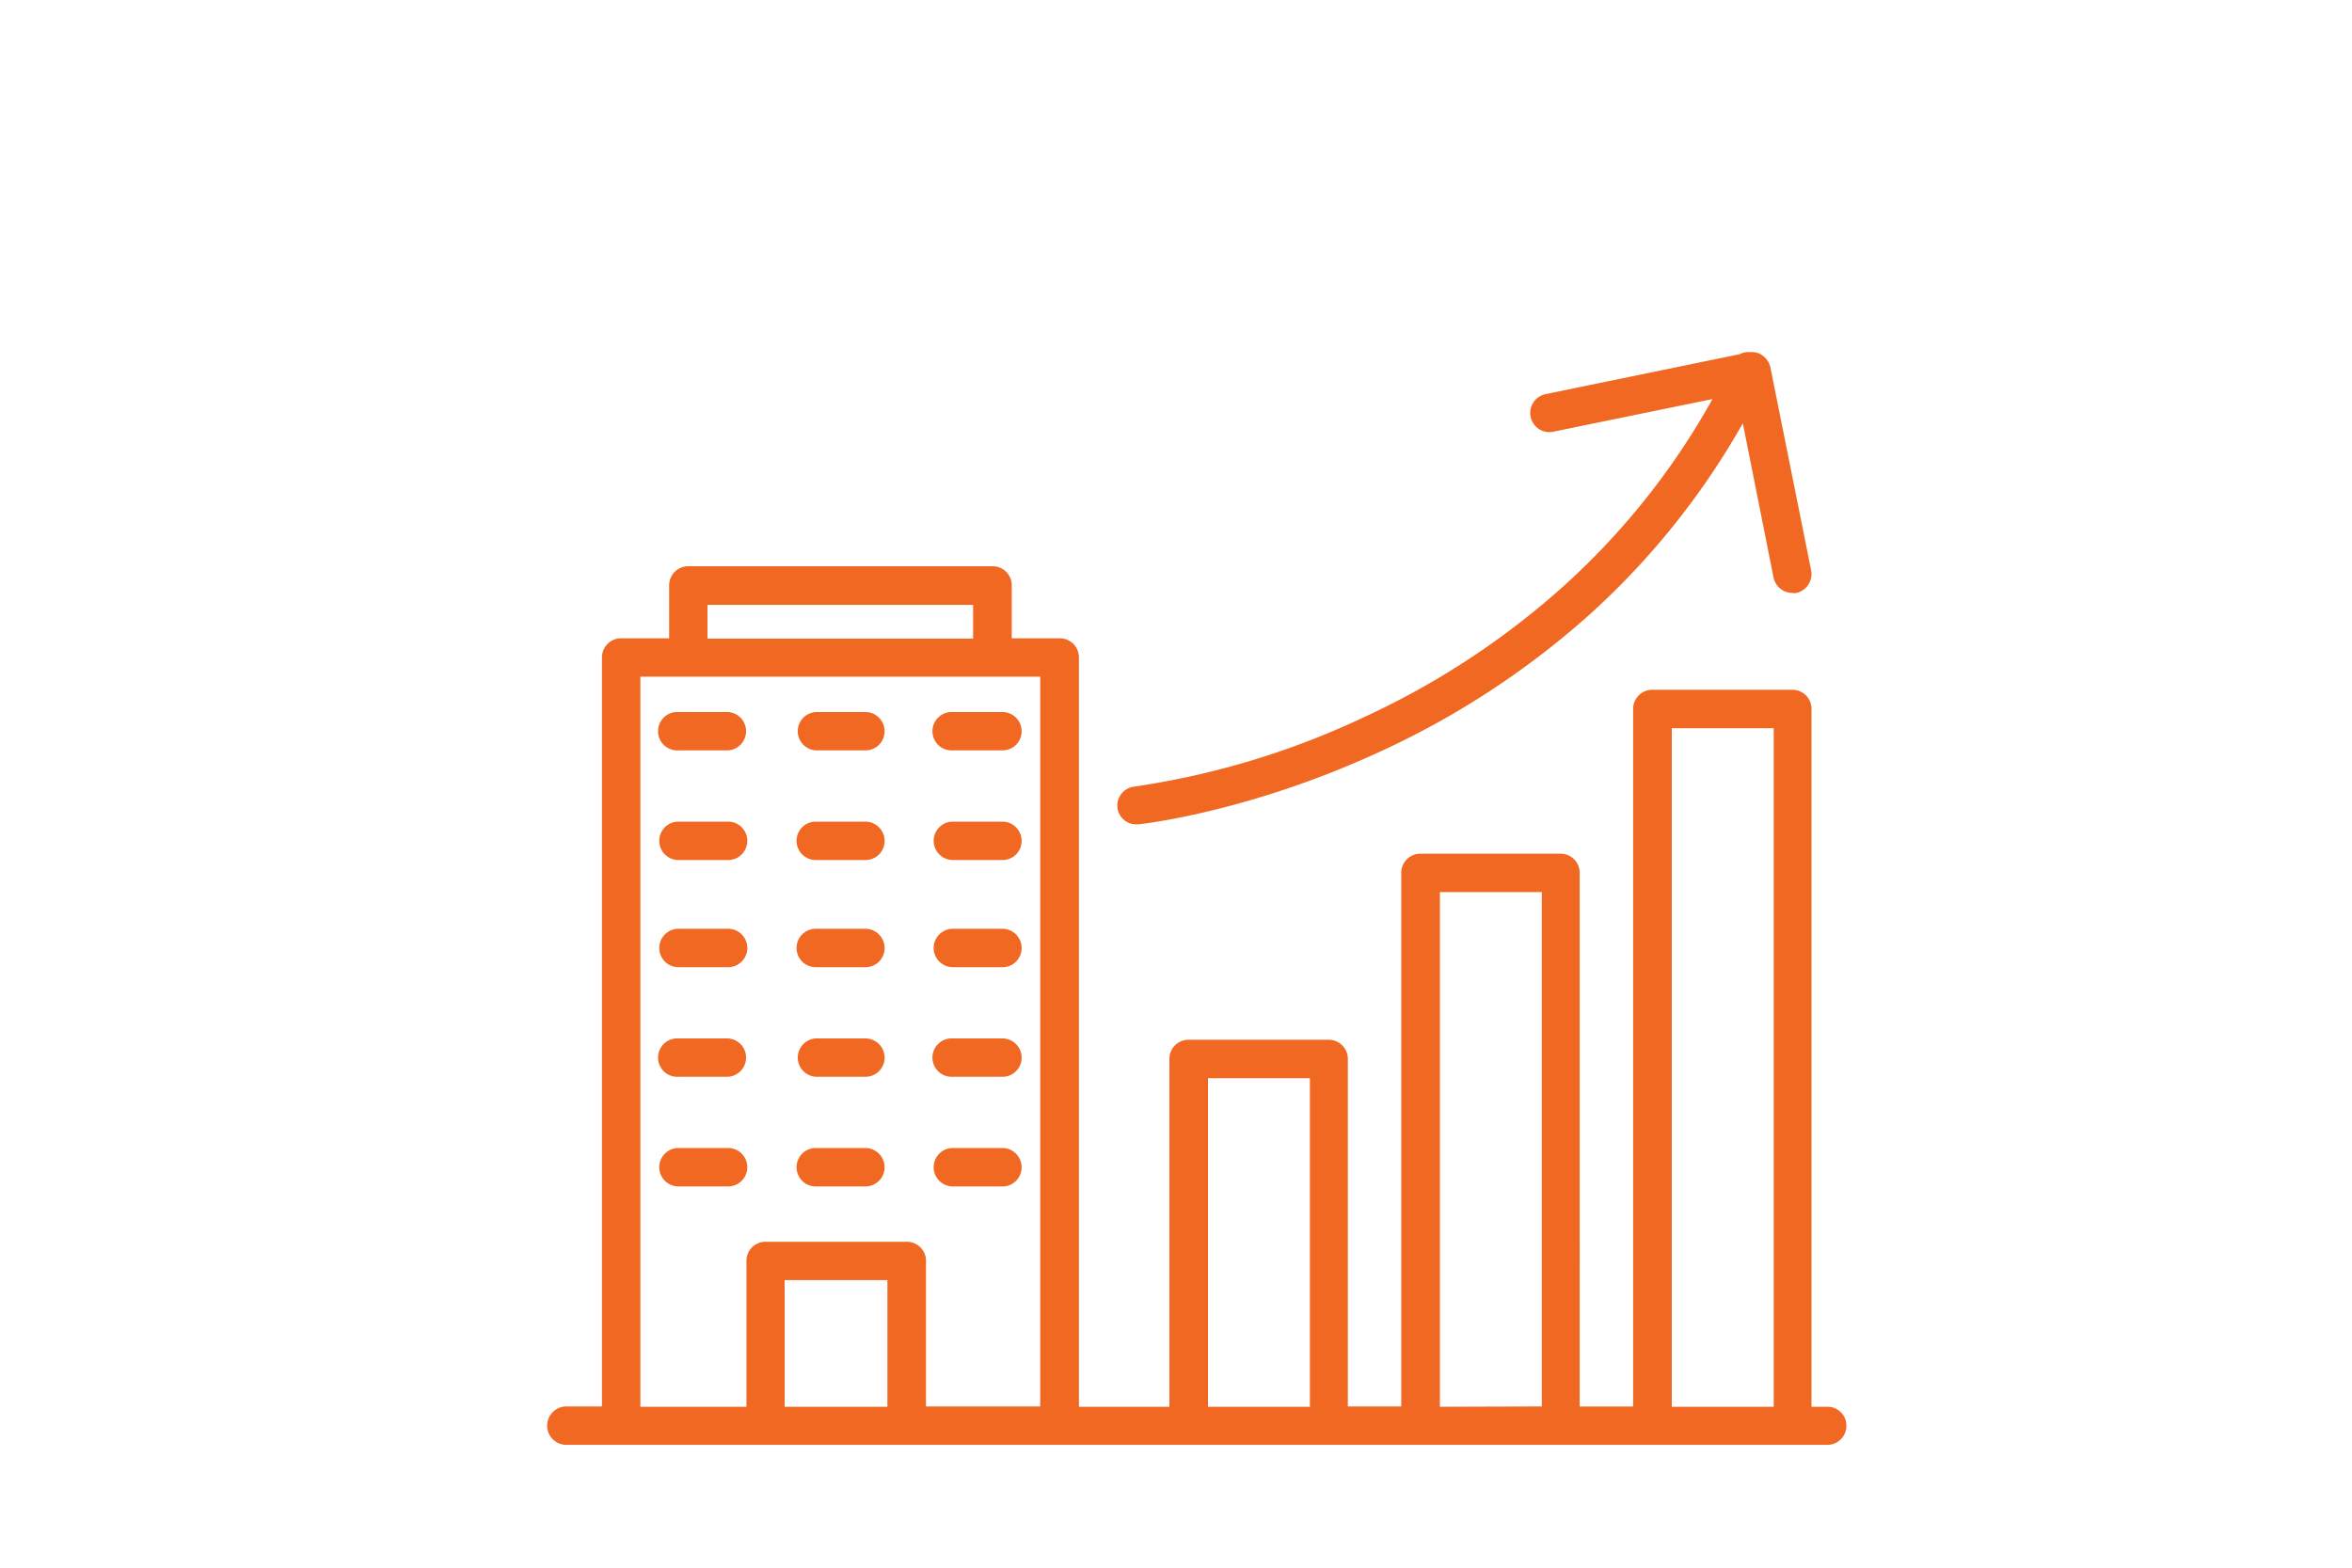 <svg xmlns="http://www.w3.org/2000/svg" viewBox="0 0 300 200"><defs><style>.cls-1{fill:#f16823;}</style></defs><g id="fo3"><path class="cls-1" d="M122.65,179.43h0M126.6,72.24H87.8a2.43,2.43,0,0,0-2.45,2.45v6.74H79.23a2.44,2.44,0,0,0-2.45,2.45v95.55H72.24a2.45,2.45,0,1,0,0,4.9H233.06a2.43,2.43,0,0,0,2.45-2.45,2.4,2.4,0,0,0-2.45-2.41h-2v-89A2.43,2.43,0,0,0,228.62,88H210.76a2.43,2.43,0,0,0-2.45,2.44v89h-6.82V111.36a2.43,2.43,0,0,0-2.44-2.45H181.18a2.44,2.44,0,0,0-2.45,2.45v68.07h-6.81V135.1a2.44,2.44,0,0,0-2.45-2.45H151.6a2.43,2.43,0,0,0-2.44,2.45v44.37H137.62V83.88a2.44,2.44,0,0,0-2.45-2.45h-6.12V74.69a2.43,2.43,0,0,0-2.45-2.45ZM90.24,81.47v-4.3h33.88v4.3Zm-8.56,98V86.33h51v93.1H118.11V160.87a2.43,2.43,0,0,0-2.45-2.45h-18a2.43,2.43,0,0,0-2.45,2.45v18.6Zm131.56,0V92.9h13v86.57Zm-29.58,0V113.81h13v65.62Zm-29.58,0V137.55h13v41.92Zm-54,0V163.31h13.11v16.16Z"/><path class="cls-1" d="M224.12,49.17h0m-.6-4.25H223a2.17,2.17,0,0,0-1.07.26l-24.79,5.1a2.45,2.45,0,0,0,.5,4.85,2.22,2.22,0,0,0,.51-.06l20.28-4.16a93.07,93.07,0,0,1-19.4,24.23,102,102,0,0,1-25,16.33,103.62,103.62,0,0,1-29.33,8.88,2.44,2.44,0,0,0-2.17,2.69,2.4,2.4,0,0,0,2.41,2.13h.25c.56-.07,14.05-1.54,30.73-9.23a106.89,106.89,0,0,0,26.33-17.09A97.41,97.41,0,0,0,222.3,54l3.91,19.65a2.48,2.48,0,0,0,2.41,2,2,2,0,0,0,.49,0A2.47,2.47,0,0,0,231,72.69l-5.18-25.8a2.53,2.53,0,0,0-1.05-1.57,2.24,2.24,0,0,0-1.29-.4Z"/><path class="cls-1" d="M110.38,104.82h-6.33a2.45,2.45,0,0,0,0,4.9h6.33a2.43,2.43,0,0,0,2.45-2.45,2.46,2.46,0,0,0-2.45-2.45Z"/><path class="cls-1" d="M110.38,118.49h-6.33a2.45,2.45,0,0,0,0,4.9h6.33a2.43,2.43,0,0,0,2.45-2.45,2.46,2.46,0,0,0-2.45-2.45Z"/><path class="cls-1" d="M127.86,104.82h-6.32a2.45,2.45,0,0,0,0,4.9h6.32a2.43,2.43,0,0,0,2.45-2.45,2.46,2.46,0,0,0-2.45-2.45Z"/><path class="cls-1" d="M127.86,118.49h-6.32a2.45,2.45,0,1,0,0,4.9h6.32a2.43,2.43,0,0,0,2.45-2.45,2.46,2.46,0,0,0-2.45-2.45Z"/><path class="cls-1" d="M92.9,104.82H86.54a2.45,2.45,0,0,0,0,4.9h6.33a2.45,2.45,0,0,0,0-4.9Z"/><path class="cls-1" d="M92.9,118.49H86.54a2.45,2.45,0,1,0,0,4.9h6.33a2.45,2.45,0,0,0,0-4.9Z"/><path class="cls-1" d="M110.38,90.84h-6.33a2.45,2.45,0,0,0,0,4.89h6.33a2.43,2.43,0,0,0,2.45-2.44,2.45,2.45,0,0,0-2.45-2.45Z"/><path class="cls-1" d="M127.86,90.84h-6.32a2.45,2.45,0,1,0,0,4.89h6.32a2.43,2.43,0,0,0,2.45-2.44,2.45,2.45,0,0,0-2.45-2.45Z"/><path class="cls-1" d="M92.9,90.84H86.54a2.45,2.45,0,1,0,0,4.89h6.33a2.45,2.45,0,0,0,0-4.89Z"/><path class="cls-1" d="M110.38,132.48h-6.33a2.45,2.45,0,0,0,0,4.89h6.33a2.43,2.43,0,0,0,2.45-2.44,2.45,2.45,0,0,0-2.45-2.45Z"/><path class="cls-1" d="M127.86,132.48h-6.32a2.45,2.45,0,1,0,0,4.89h6.32a2.43,2.43,0,0,0,2.45-2.44,2.45,2.45,0,0,0-2.45-2.45Z"/><path class="cls-1" d="M92.9,132.48H86.54a2.45,2.45,0,1,0,0,4.89h6.33a2.45,2.45,0,0,0,0-4.89Z"/><path class="cls-1" d="M110.38,146.46h-6.33a2.45,2.45,0,0,0,0,4.9h6.33a2.43,2.43,0,0,0,2.45-2.45,2.46,2.46,0,0,0-2.45-2.45Z"/><path class="cls-1" d="M127.86,146.46h-6.32a2.45,2.45,0,1,0,0,4.9h6.32a2.43,2.43,0,0,0,2.45-2.45,2.46,2.46,0,0,0-2.45-2.45Z"/><path class="cls-1" d="M92.9,146.46H86.54a2.45,2.45,0,1,0,0,4.9h6.33a2.45,2.45,0,0,0,0-4.9Z"/></g></svg>